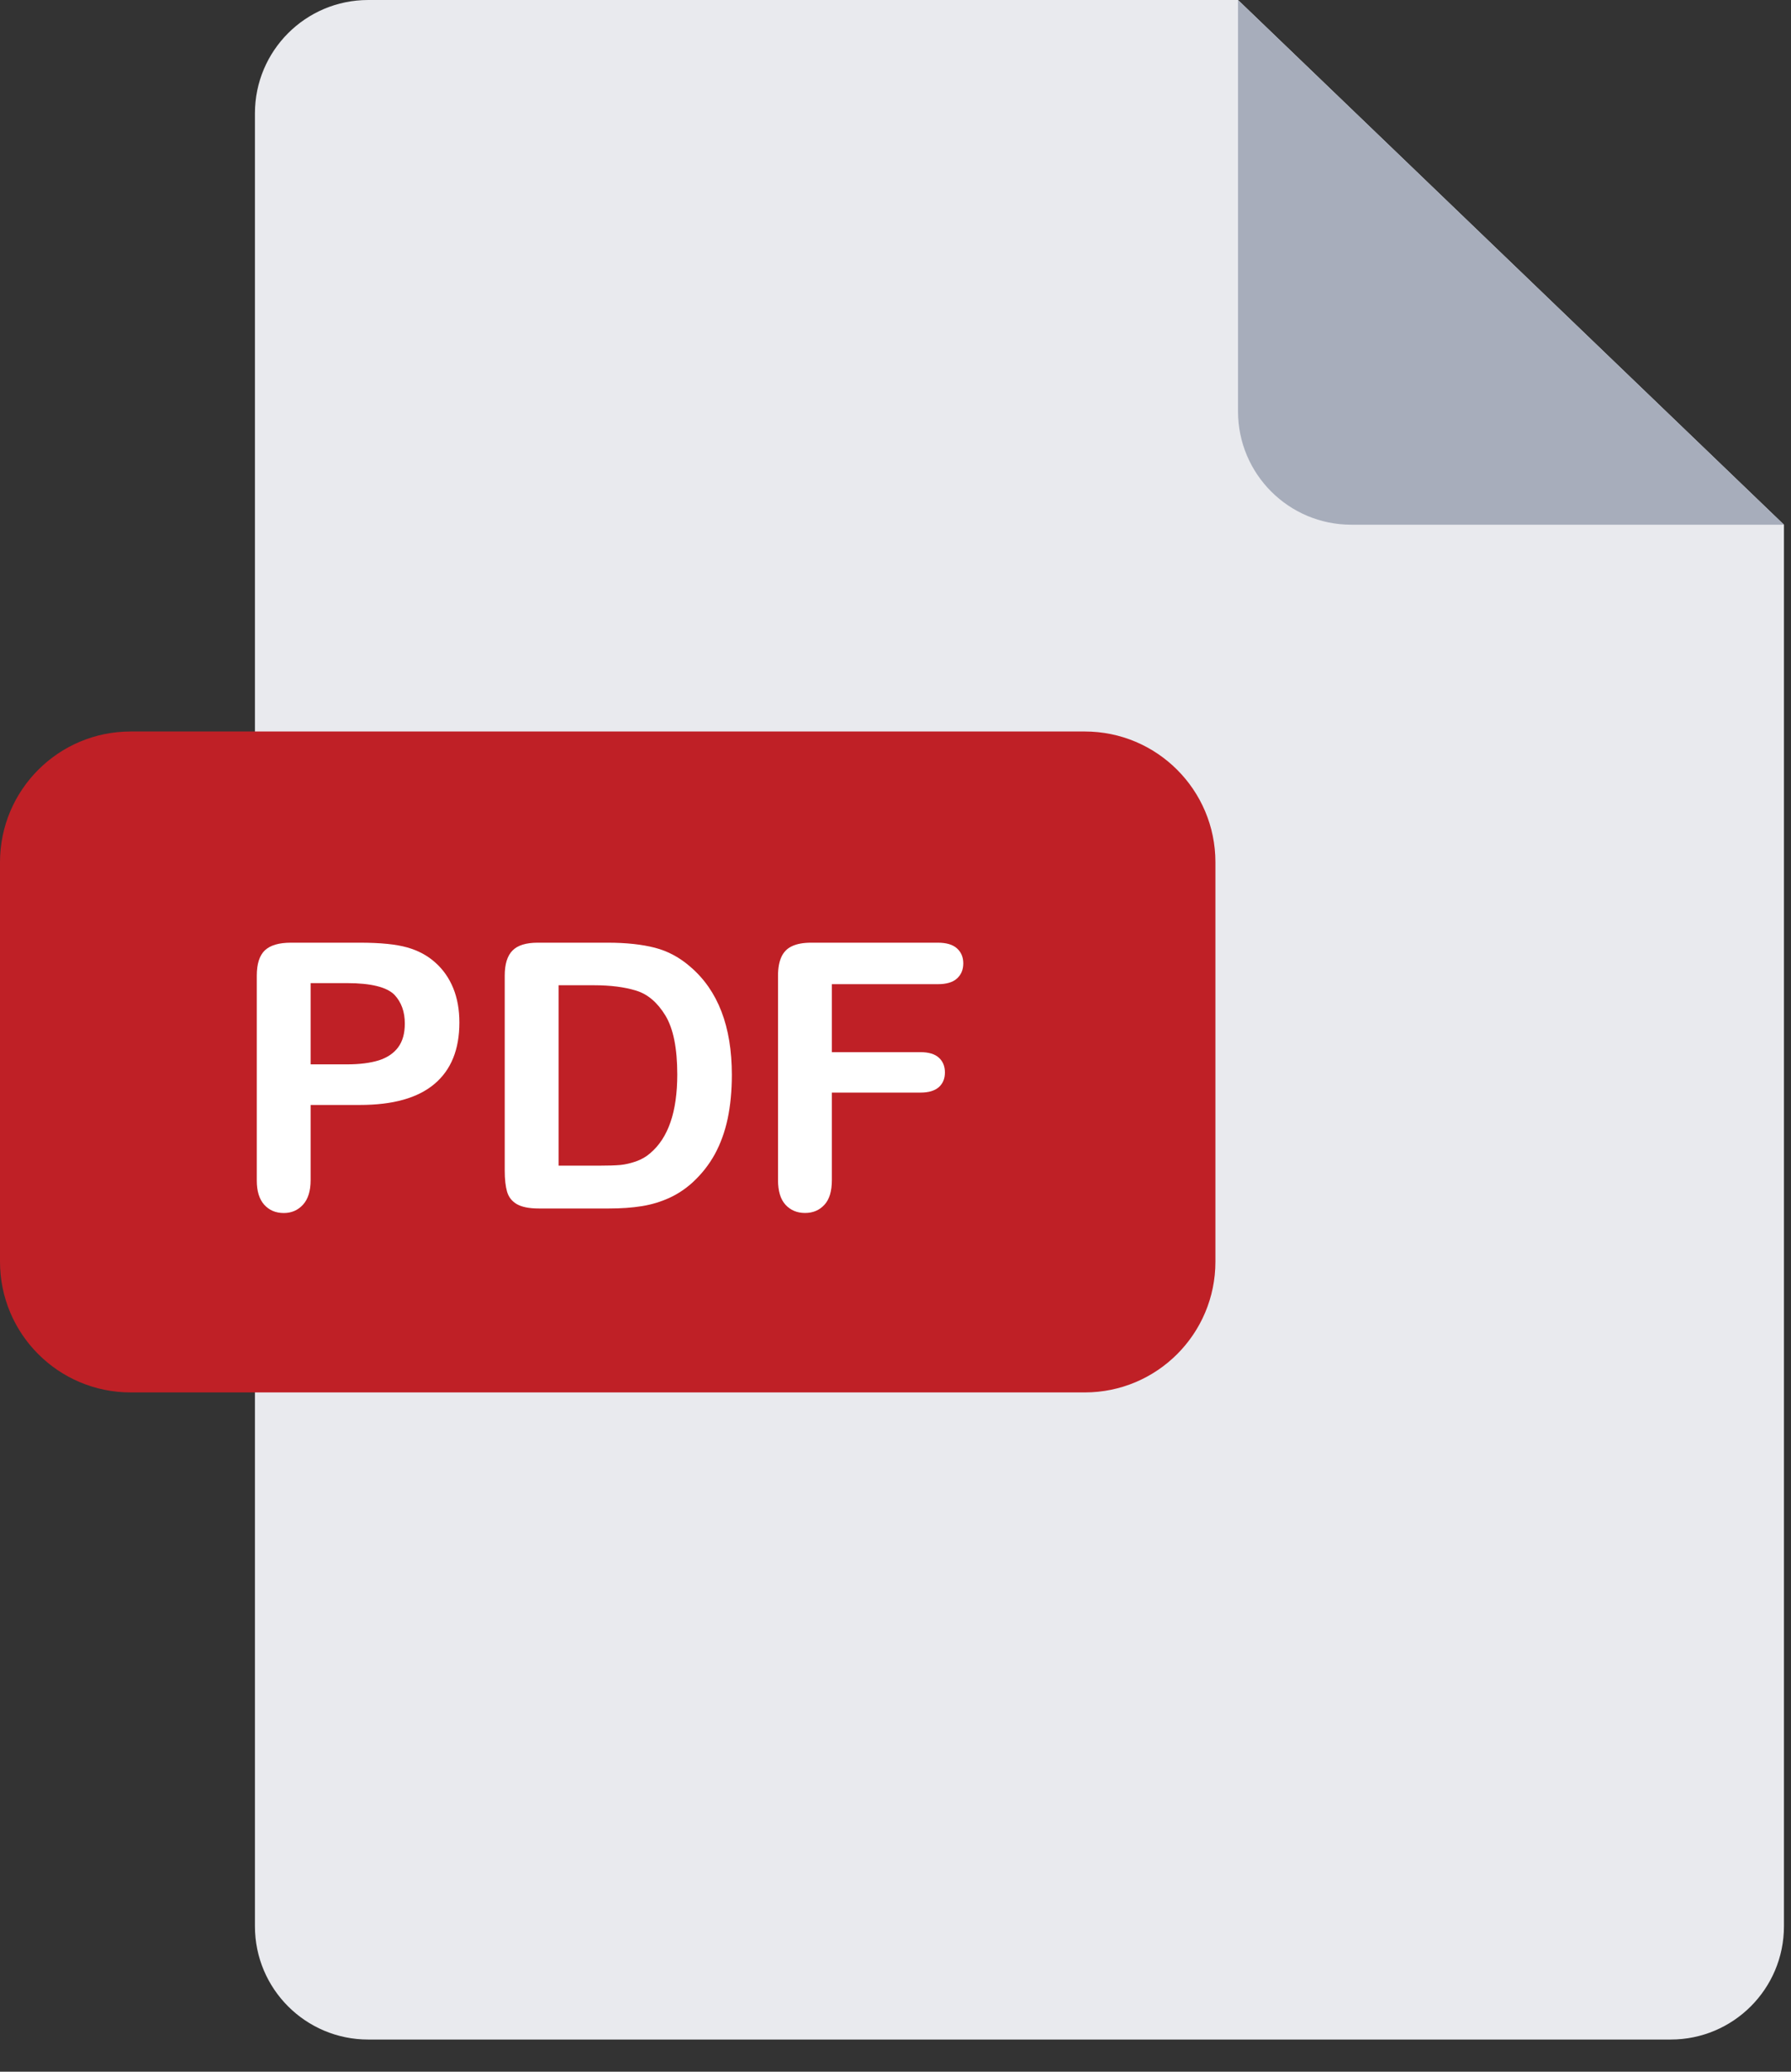 <svg width="32" height="37" viewBox="0 0 32 37" fill="none" xmlns="http://www.w3.org/2000/svg">
<rect x="0" y="0" width="32" height="37" fill="#333333" stroke="none"/>
<g clip-path="url(#clip0)">
<path fill-rule="evenodd" clip-rule="evenodd" d="M6.578 0C5.461 0 4.555 0.906 4.555 2.024V34.402C4.555 35.52 5.461 36.425 6.578 36.425H29.851C30.968 36.425 31.874 35.52 31.874 34.402V9.371L22.12 0H6.578Z" fill="#E9EAEE"/>
<path fill-rule="evenodd" clip-rule="evenodd" d="M31.875 9.371H24.143C23.026 9.371 22.12 8.465 22.12 7.348V0L31.875 9.371Z" fill="#A7ADBB"/>
<path fill-rule="evenodd" clip-rule="evenodd" d="M21.716 22.533C21.716 23.823 20.671 24.868 19.381 24.868H2.335C1.045 24.868 0 23.823 0 22.533V15.399C0 14.109 1.045 13.064 2.335 13.064H19.381C20.671 13.064 21.716 14.109 21.716 15.399V22.533Z" fill="#BF2026"/>
<path fill-rule="evenodd" clip-rule="evenodd" d="M5.55 19.734H6.431C7.02 19.734 7.464 19.61 7.761 19.36C8.059 19.11 8.208 18.744 8.208 18.261C8.208 18.034 8.172 17.83 8.098 17.648C8.024 17.467 7.917 17.314 7.776 17.189C7.635 17.063 7.467 16.974 7.273 16.92C7.076 16.864 6.796 16.836 6.431 16.836H5.197C4.986 16.836 4.831 16.881 4.734 16.971C4.637 17.062 4.588 17.213 4.588 17.425V21.084C4.588 21.274 4.633 21.418 4.721 21.516C4.809 21.614 4.926 21.664 5.071 21.664C5.209 21.664 5.323 21.614 5.414 21.515C5.504 21.415 5.55 21.27 5.55 21.078V19.734ZM5.55 17.558H6.198C6.627 17.558 6.911 17.628 7.049 17.768C7.172 17.9 7.233 18.071 7.233 18.28C7.233 18.455 7.194 18.596 7.114 18.704C7.034 18.812 6.917 18.89 6.766 18.938C6.613 18.985 6.424 19.009 6.198 19.009H5.55V17.558Z" fill="white"/>
<path fill-rule="evenodd" clip-rule="evenodd" d="M10.861 16.836H9.607C9.4 16.836 9.25 16.882 9.158 16.975C9.065 17.068 9.018 17.218 9.018 17.425V20.906C9.018 21.059 9.032 21.184 9.059 21.28C9.086 21.376 9.143 21.451 9.232 21.504C9.321 21.556 9.452 21.583 9.627 21.583H10.881C11.099 21.583 11.295 21.569 11.469 21.541C11.642 21.513 11.804 21.464 11.956 21.395C12.107 21.326 12.246 21.234 12.373 21.119C12.535 20.97 12.668 20.802 12.772 20.613C12.875 20.424 12.952 20.211 13.002 19.976C13.051 19.741 13.076 19.481 13.076 19.196C13.076 18.333 12.829 17.689 12.334 17.266C12.144 17.1 11.933 16.986 11.7 16.926C11.466 16.866 11.187 16.836 10.861 16.836V16.836ZM9.98 20.818V17.596L10.615 17.596C10.908 17.596 11.159 17.628 11.366 17.692C11.573 17.755 11.747 17.904 11.889 18.137C12.03 18.37 12.101 18.721 12.101 19.189C12.101 19.855 11.94 20.323 11.618 20.595C11.547 20.658 11.463 20.706 11.366 20.741C11.268 20.775 11.174 20.797 11.084 20.806C10.993 20.814 10.868 20.818 10.708 20.818H9.98V20.818Z" fill="white"/>
<path fill-rule="evenodd" clip-rule="evenodd" d="M16.757 17.577H14.863V18.791H16.447C16.593 18.791 16.703 18.824 16.775 18.89C16.847 18.955 16.883 19.044 16.883 19.153C16.883 19.263 16.847 19.351 16.774 19.416C16.7 19.481 16.591 19.513 16.447 19.513H14.863V21.077C14.863 21.276 14.818 21.423 14.728 21.519C14.639 21.615 14.524 21.663 14.384 21.663C14.241 21.663 14.125 21.614 14.035 21.517C13.946 21.42 13.901 21.273 13.901 21.077V17.425C13.901 17.286 13.922 17.174 13.963 17.087C14.004 16.999 14.068 16.935 14.156 16.896C14.243 16.856 14.355 16.836 14.491 16.836H16.757C16.91 16.836 17.024 16.87 17.099 16.938C17.174 17.006 17.211 17.095 17.211 17.205C17.211 17.317 17.174 17.407 17.099 17.475C17.025 17.543 16.91 17.577 16.757 17.577V17.577Z" fill="white"/>
</g>
<defs>
<clipPath id="clip0">
<rect width="31.875" height="36.425" fill="white"/>
</clipPath>
</defs>
</svg>

